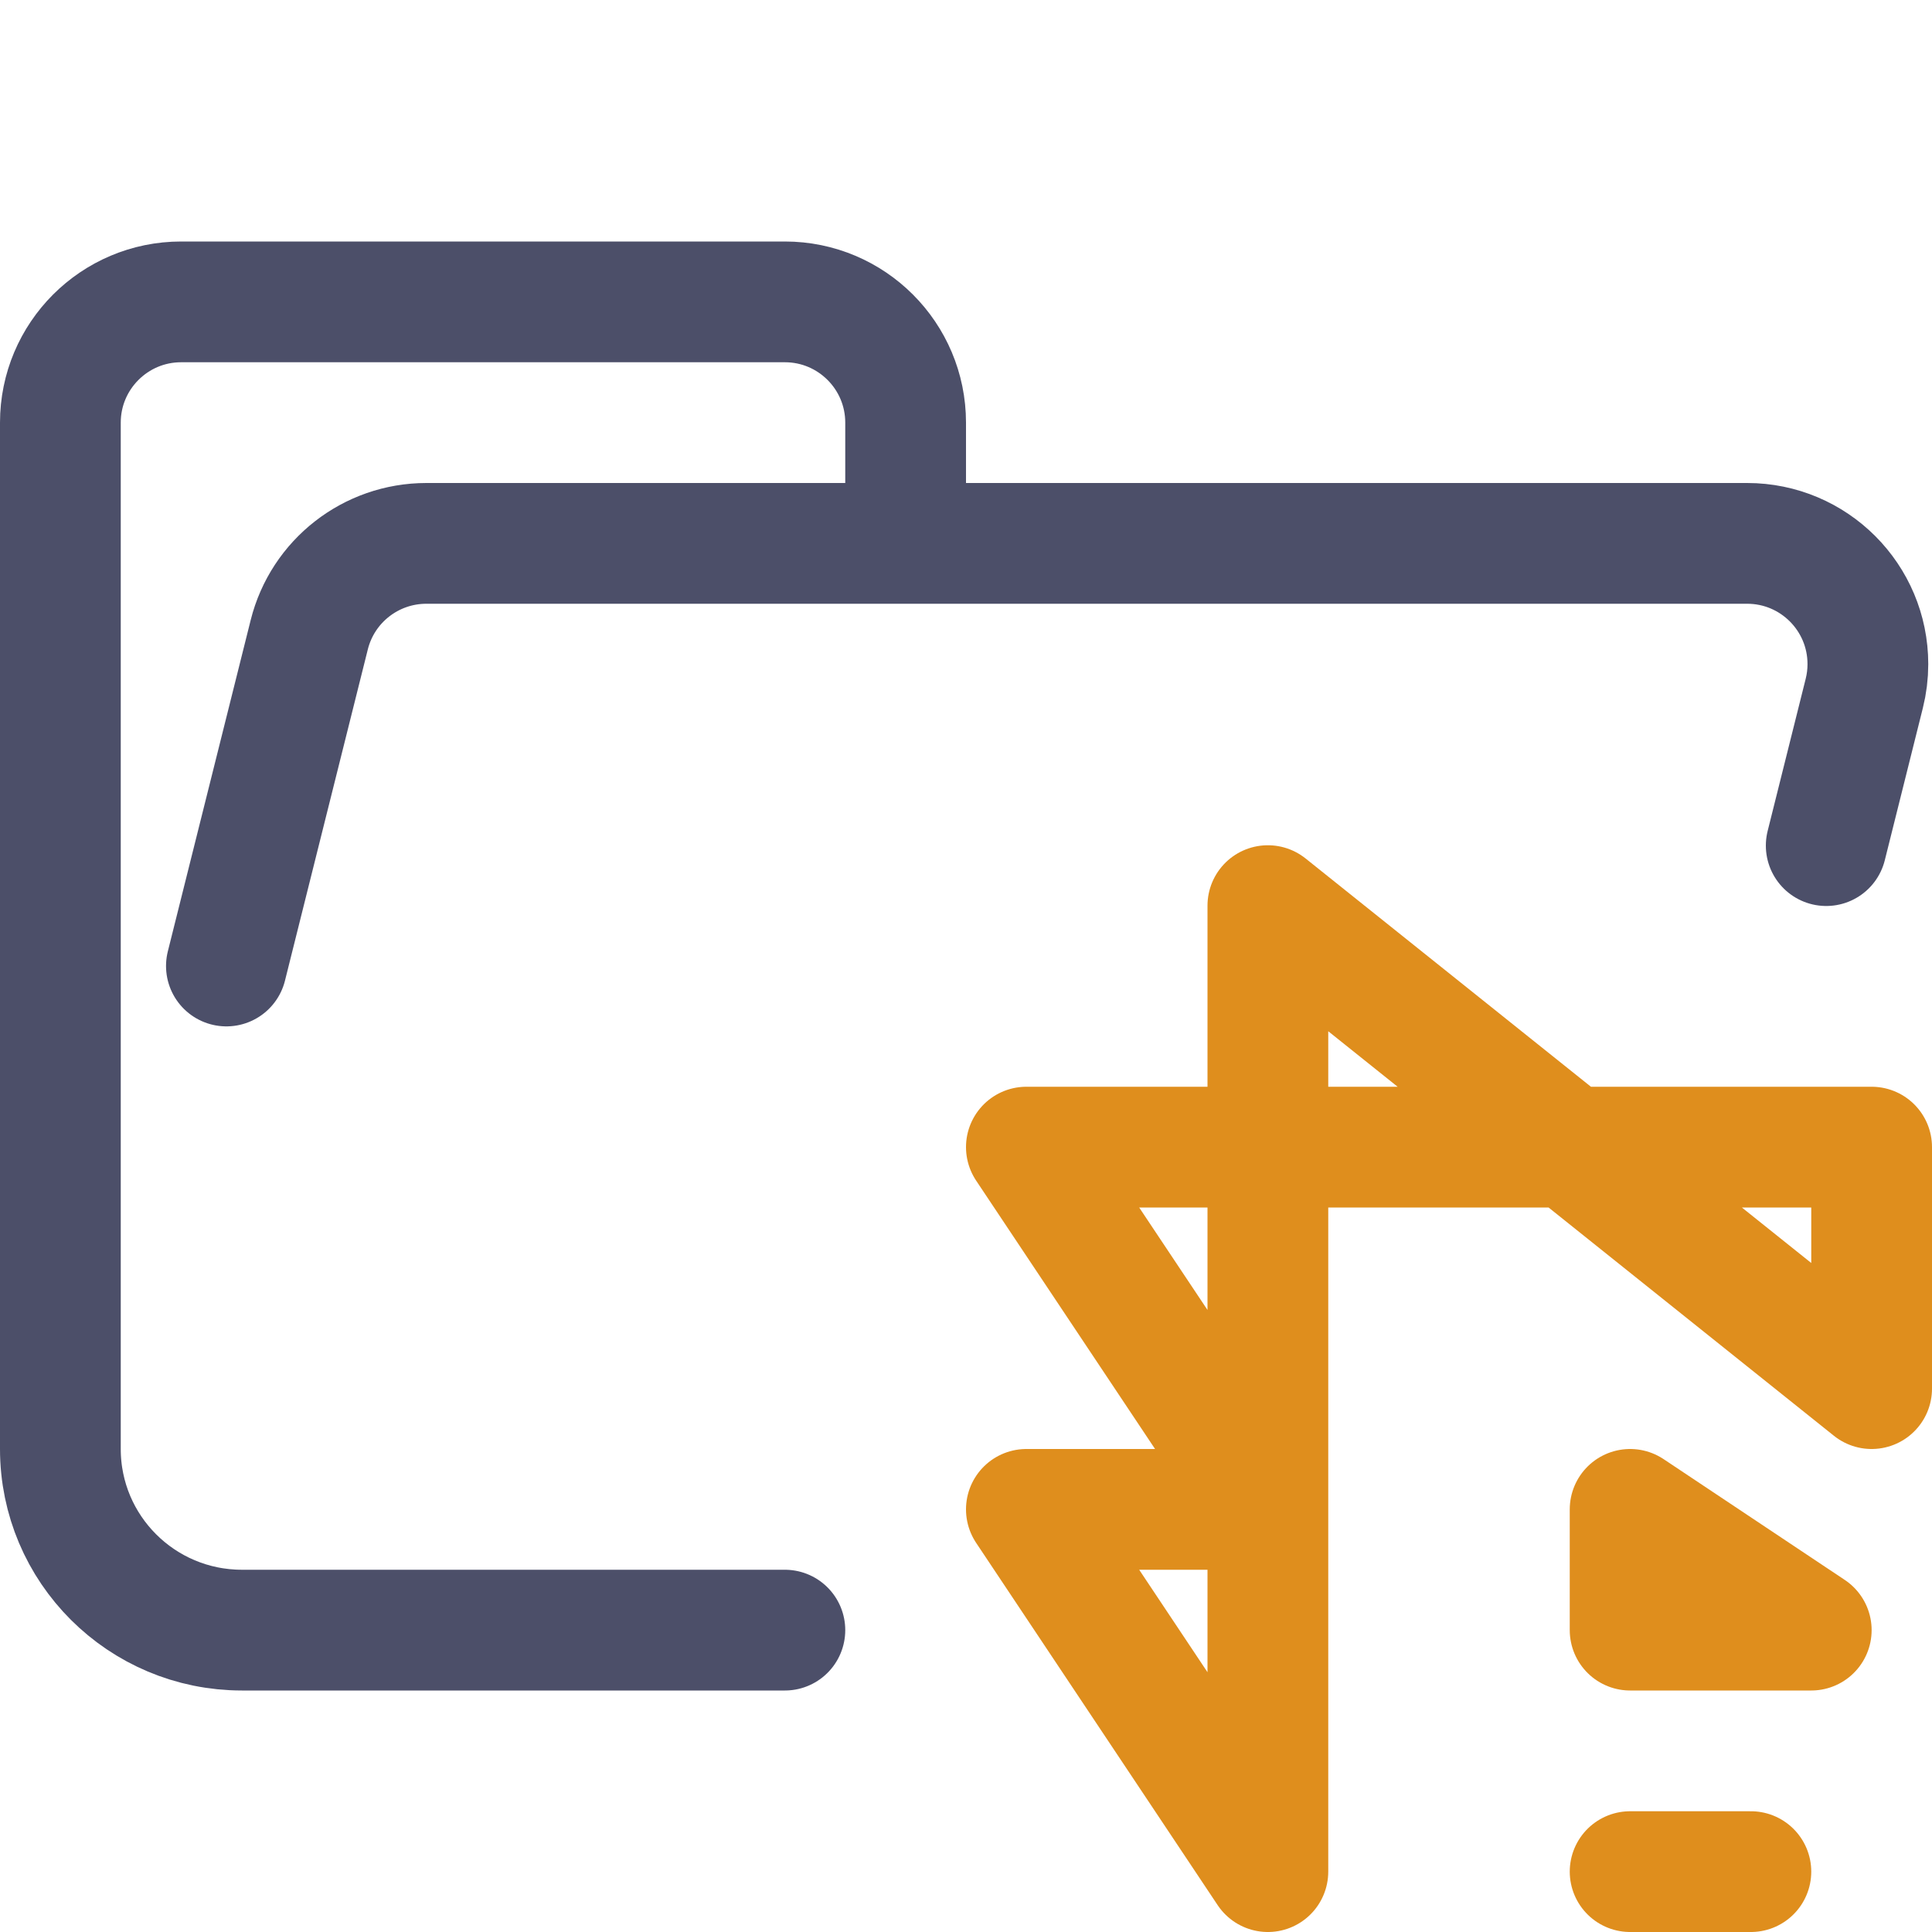 <?xml version="1.0" encoding="UTF-8"?>
<svg width="16px" height="16px" viewBox="0 0 16 16" version="1.1" xmlns="http://www.w3.org/2000/svg" xmlns:xlink="http://www.w3.org/1999/xlink">
    <title>folder_flow__open</title>
    <g id="folder_flow__open" stroke="none" stroke-width="1" fill="none" fill-rule="evenodd" stroke-linecap="round" stroke-linejoin="round">
        <g id="folder" stroke="#4C4F69">
            <path d="M1.875,8 L2.561,5.257 C2.672,4.812 3.072,4.5 3.531,4.5 L14.469,4.5 C15.022,4.5 15.469,4.948 15.469,5.5 C15.469,5.582 15.459,5.663 15.439,5.743 L15.124,7.003 M6.5,13.5 L2.004,13.5 C1.172,13.5 0.5,12.828 0.5,12 L0.5,3.5 C0.5,2.948 0.948,2.5 1.5,2.5 L6.5,2.5 C7.052,2.5 7.5,2.948 7.5,3.5 L7.5,4.5" id="Shape"></path>
        </g>
        <g id="macos" stroke="#DF8E1D">
            <path d="M10.5,15.5 L8.5,12.5 L10.5,12.5 L8.5,9.5 L10.5,9.5 M10.5,15.5 L10.5,7.5 L15.5,11.5 L15.5,9.5 L10.75,9.5 M13.5,12.5 L13.5,13.5 L15,13.5 L13.5,12.5 Z M13.5,15.5 L14.5,15.5" id="Combined-Shape"></path>
        </g>
    </g>
</svg>